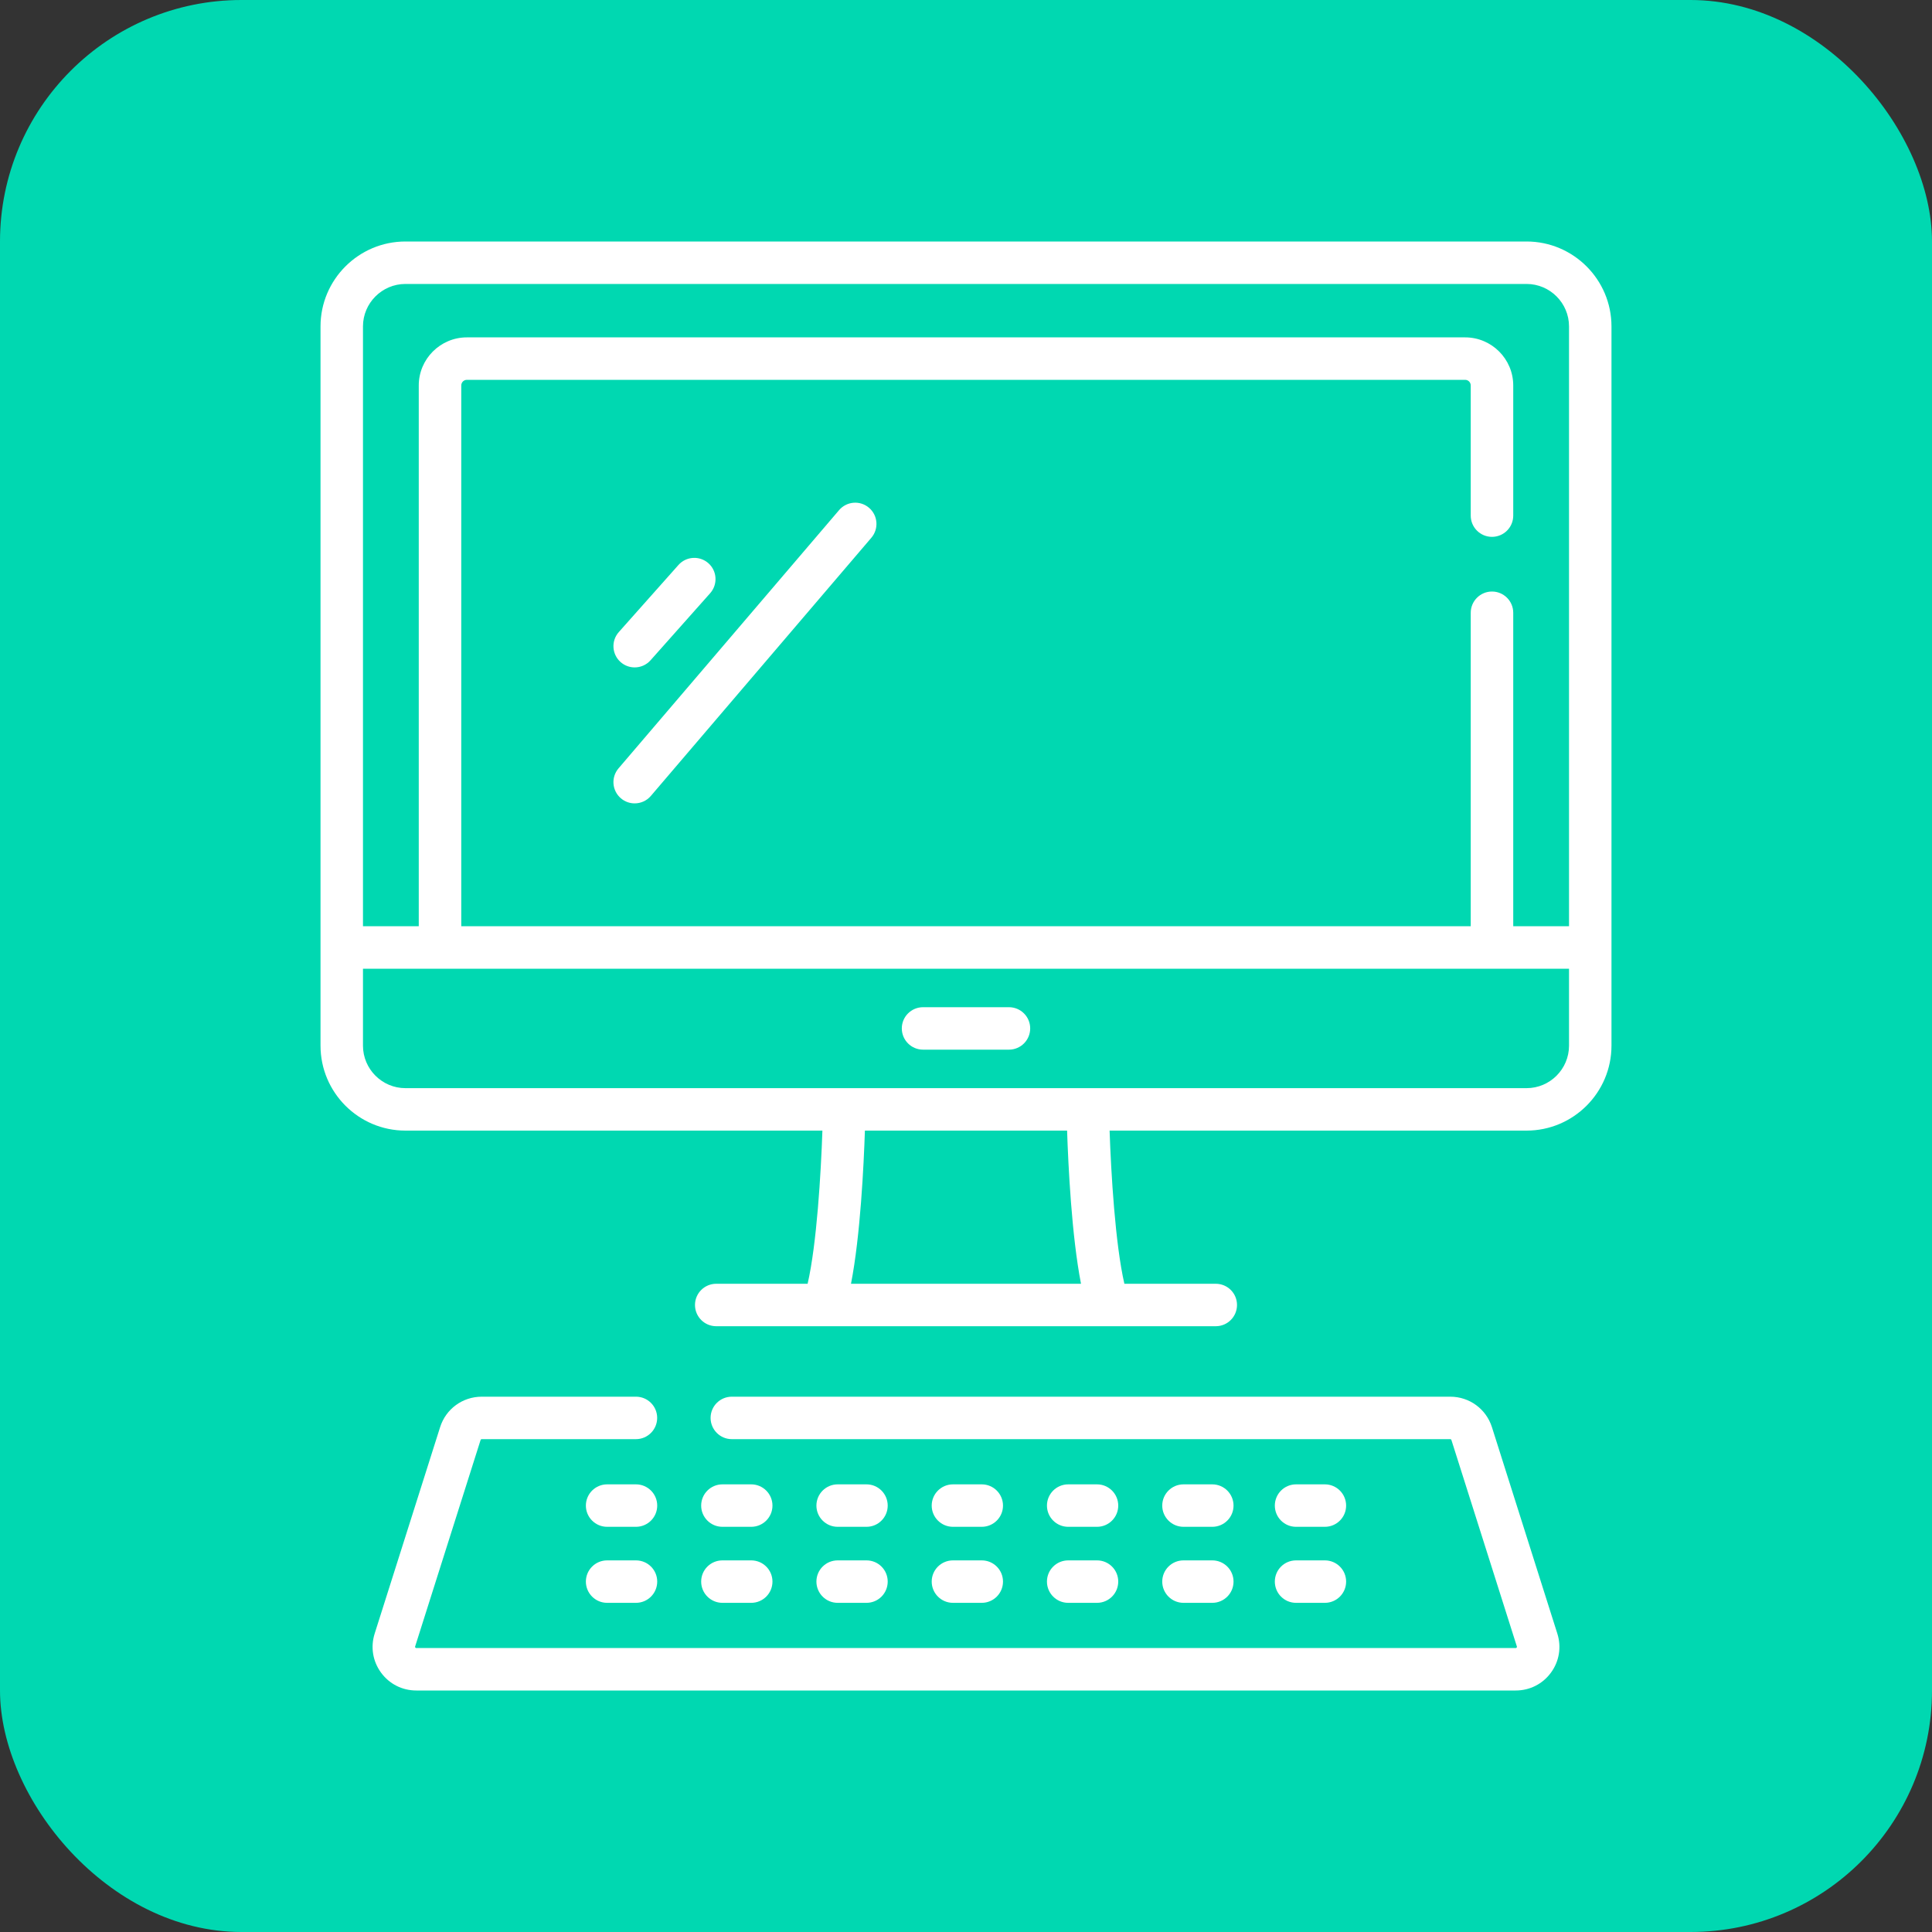 <svg width="40" height="40" viewBox="0 0 40 40" fill="none" xmlns="http://www.w3.org/2000/svg">
<rect x="0" y="0" width="40" height="40" fill="#333333" stroke="none"/>
<rect width="40" height="40" rx="5" fill="#00D8B1"/>
<g clip-path="url(#clip0)">
<path d="M19.111 21.732H20.889C21.132 21.732 21.329 21.535 21.329 21.292C21.329 21.049 21.132 20.853 20.889 20.853H19.111C18.868 20.853 18.671 21.049 18.671 21.292C18.671 21.535 18.868 21.732 19.111 21.732Z" fill="white"/>
<path d="M17.992 10.513C17.807 10.355 17.53 10.377 17.372 10.562L12.806 15.908C12.648 16.093 12.67 16.37 12.855 16.528C12.938 16.599 13.039 16.633 13.14 16.633C13.264 16.633 13.388 16.581 13.475 16.479L18.041 11.133C18.198 10.948 18.177 10.671 17.992 10.513Z" fill="white"/>
<path d="M12.848 13.707C12.932 13.781 13.036 13.818 13.14 13.818C13.261 13.818 13.382 13.768 13.469 13.67L14.703 12.282C14.864 12.1 14.848 11.822 14.667 11.661C14.485 11.5 14.207 11.516 14.046 11.698L12.812 13.086C12.65 13.268 12.667 13.545 12.848 13.707Z" fill="white"/>
<path d="M30.889 29.548C30.769 29.17 30.422 28.917 30.026 28.917H15.151C14.909 28.917 14.712 29.113 14.712 29.356C14.712 29.599 14.909 29.796 15.151 29.796H30.026C30.037 29.796 30.047 29.803 30.05 29.814L31.405 34.088C31.406 34.092 31.409 34.1 31.401 34.11C31.394 34.121 31.386 34.121 31.381 34.121H8.619C8.614 34.121 8.606 34.121 8.599 34.11C8.591 34.1 8.594 34.092 8.595 34.088L9.95 29.814C9.953 29.803 9.963 29.796 9.974 29.796H13.167C13.409 29.796 13.606 29.599 13.606 29.356C13.606 29.113 13.409 28.917 13.167 28.917H9.974C9.578 28.917 9.231 29.17 9.112 29.548L7.757 33.822C7.669 34.1 7.717 34.395 7.889 34.63C8.061 34.865 8.327 35 8.619 35H31.381C31.673 35 31.939 34.865 32.111 34.63C32.283 34.395 32.331 34.1 32.243 33.822L30.889 29.548Z" fill="white"/>
<path d="M31.606 5H8.394C7.425 5 6.636 5.789 6.636 6.758V21.649C6.636 22.619 7.425 23.408 8.394 23.408H17.027C16.997 24.291 16.91 25.757 16.721 26.579H14.829C14.586 26.579 14.389 26.775 14.389 27.018C14.389 27.261 14.586 27.458 14.829 27.458H25.171C25.414 27.458 25.611 27.261 25.611 27.018C25.611 26.775 25.414 26.579 25.171 26.579H23.279C23.09 25.757 23.003 24.291 22.973 23.408H31.606C32.575 23.408 33.364 22.619 33.364 21.649V6.758C33.364 5.789 32.575 5 31.606 5V5ZM17.619 26.579C17.813 25.585 17.883 24.128 17.907 23.408H22.093C22.117 24.128 22.187 25.585 22.381 26.579H17.619ZM32.485 21.649C32.485 22.134 32.09 22.529 31.606 22.529H8.394C7.91 22.529 7.515 22.134 7.515 21.649V20.056H32.485V21.649H32.485ZM32.485 19.177H31.33V12.687C31.33 12.444 31.133 12.247 30.89 12.247C30.647 12.247 30.45 12.444 30.45 12.687V19.177H9.55V7.981C9.55 7.916 9.602 7.864 9.666 7.864H30.334C30.398 7.864 30.45 7.916 30.45 7.981V10.675C30.45 10.918 30.647 11.115 30.89 11.115C31.133 11.115 31.33 10.918 31.33 10.675V7.981C31.33 7.432 30.883 6.985 30.334 6.985H9.666C9.117 6.985 8.67 7.432 8.67 7.981V19.177H7.515V6.758C7.515 6.274 7.91 5.879 8.394 5.879H31.606C32.09 5.879 32.485 6.274 32.485 6.758V19.177Z" fill="white"/>
<path d="M13.167 30.732H12.57C12.327 30.732 12.13 30.929 12.13 31.172C12.13 31.414 12.327 31.611 12.57 31.611H13.167C13.41 31.611 13.607 31.414 13.607 31.172C13.607 30.929 13.41 30.732 13.167 30.732Z" fill="white"/>
<path d="M14.957 31.611H15.553C15.796 31.611 15.993 31.414 15.993 31.172C15.993 30.929 15.796 30.732 15.553 30.732H14.957C14.714 30.732 14.517 30.929 14.517 31.172C14.517 31.414 14.714 31.611 14.957 31.611Z" fill="white"/>
<path d="M17.343 31.611H17.94C18.183 31.611 18.379 31.414 18.379 31.172C18.379 30.929 18.183 30.732 17.94 30.732H17.343C17.1 30.732 16.903 30.929 16.903 31.172C16.903 31.414 17.1 31.611 17.343 31.611Z" fill="white"/>
<path d="M19.73 31.611H20.326C20.569 31.611 20.766 31.414 20.766 31.172C20.766 30.929 20.569 30.732 20.326 30.732H19.73C19.487 30.732 19.29 30.929 19.29 31.172C19.29 31.414 19.487 31.611 19.73 31.611Z" fill="white"/>
<path d="M22.116 31.611H22.713C22.955 31.611 23.152 31.414 23.152 31.172C23.152 30.929 22.955 30.732 22.713 30.732H22.116C21.873 30.732 21.676 30.929 21.676 31.172C21.676 31.414 21.873 31.611 22.116 31.611Z" fill="white"/>
<path d="M24.503 31.611H25.099C25.342 31.611 25.539 31.414 25.539 31.172C25.539 30.929 25.342 30.732 25.099 30.732H24.503C24.26 30.732 24.063 30.929 24.063 31.172C24.063 31.414 24.26 31.611 24.503 31.611Z" fill="white"/>
<path d="M26.833 31.611H27.43C27.673 31.611 27.87 31.414 27.87 31.172C27.87 30.929 27.673 30.732 27.43 30.732H26.833C26.59 30.732 26.394 30.929 26.394 31.172C26.394 31.414 26.59 31.611 26.833 31.611Z" fill="white"/>
<path d="M13.167 32.306H12.57C12.327 32.306 12.13 32.502 12.13 32.745C12.13 32.988 12.327 33.185 12.57 33.185H13.167C13.41 33.185 13.607 32.988 13.607 32.745C13.607 32.502 13.41 32.306 13.167 32.306Z" fill="white"/>
<path d="M14.957 33.185H15.553C15.796 33.185 15.993 32.988 15.993 32.745C15.993 32.502 15.796 32.306 15.553 32.306H14.957C14.714 32.306 14.517 32.502 14.517 32.745C14.517 32.988 14.714 33.185 14.957 33.185Z" fill="white"/>
<path d="M17.343 33.185H17.94C18.183 33.185 18.379 32.988 18.379 32.745C18.379 32.502 18.183 32.306 17.94 32.306H17.343C17.1 32.306 16.903 32.502 16.903 32.745C16.903 32.988 17.1 33.185 17.343 33.185Z" fill="white"/>
<path d="M19.73 33.185H20.326C20.569 33.185 20.766 32.988 20.766 32.745C20.766 32.502 20.569 32.306 20.326 32.306H19.73C19.487 32.306 19.29 32.502 19.29 32.745C19.29 32.988 19.487 33.185 19.73 33.185Z" fill="white"/>
<path d="M22.116 33.185H22.713C22.955 33.185 23.152 32.988 23.152 32.745C23.152 32.502 22.955 32.306 22.713 32.306H22.116C21.873 32.306 21.676 32.502 21.676 32.745C21.676 32.988 21.873 33.185 22.116 33.185Z" fill="white"/>
<path d="M24.503 33.185H25.099C25.342 33.185 25.539 32.988 25.539 32.745C25.539 32.502 25.342 32.306 25.099 32.306H24.503C24.26 32.306 24.063 32.502 24.063 32.745C24.063 32.988 24.26 33.185 24.503 33.185Z" fill="white"/>
<path d="M26.833 33.185H27.43C27.673 33.185 27.87 32.988 27.87 32.745C27.87 32.502 27.673 32.306 27.43 32.306H26.833C26.59 32.306 26.394 32.502 26.394 32.745C26.394 32.988 26.59 33.185 26.833 33.185Z" fill="white"/>
</g>
<defs>
<clipPath id="clip0">
<rect width="30" height="30" fill="white" transform="translate(5 5)"/>
</clipPath>
</defs>
</svg>
